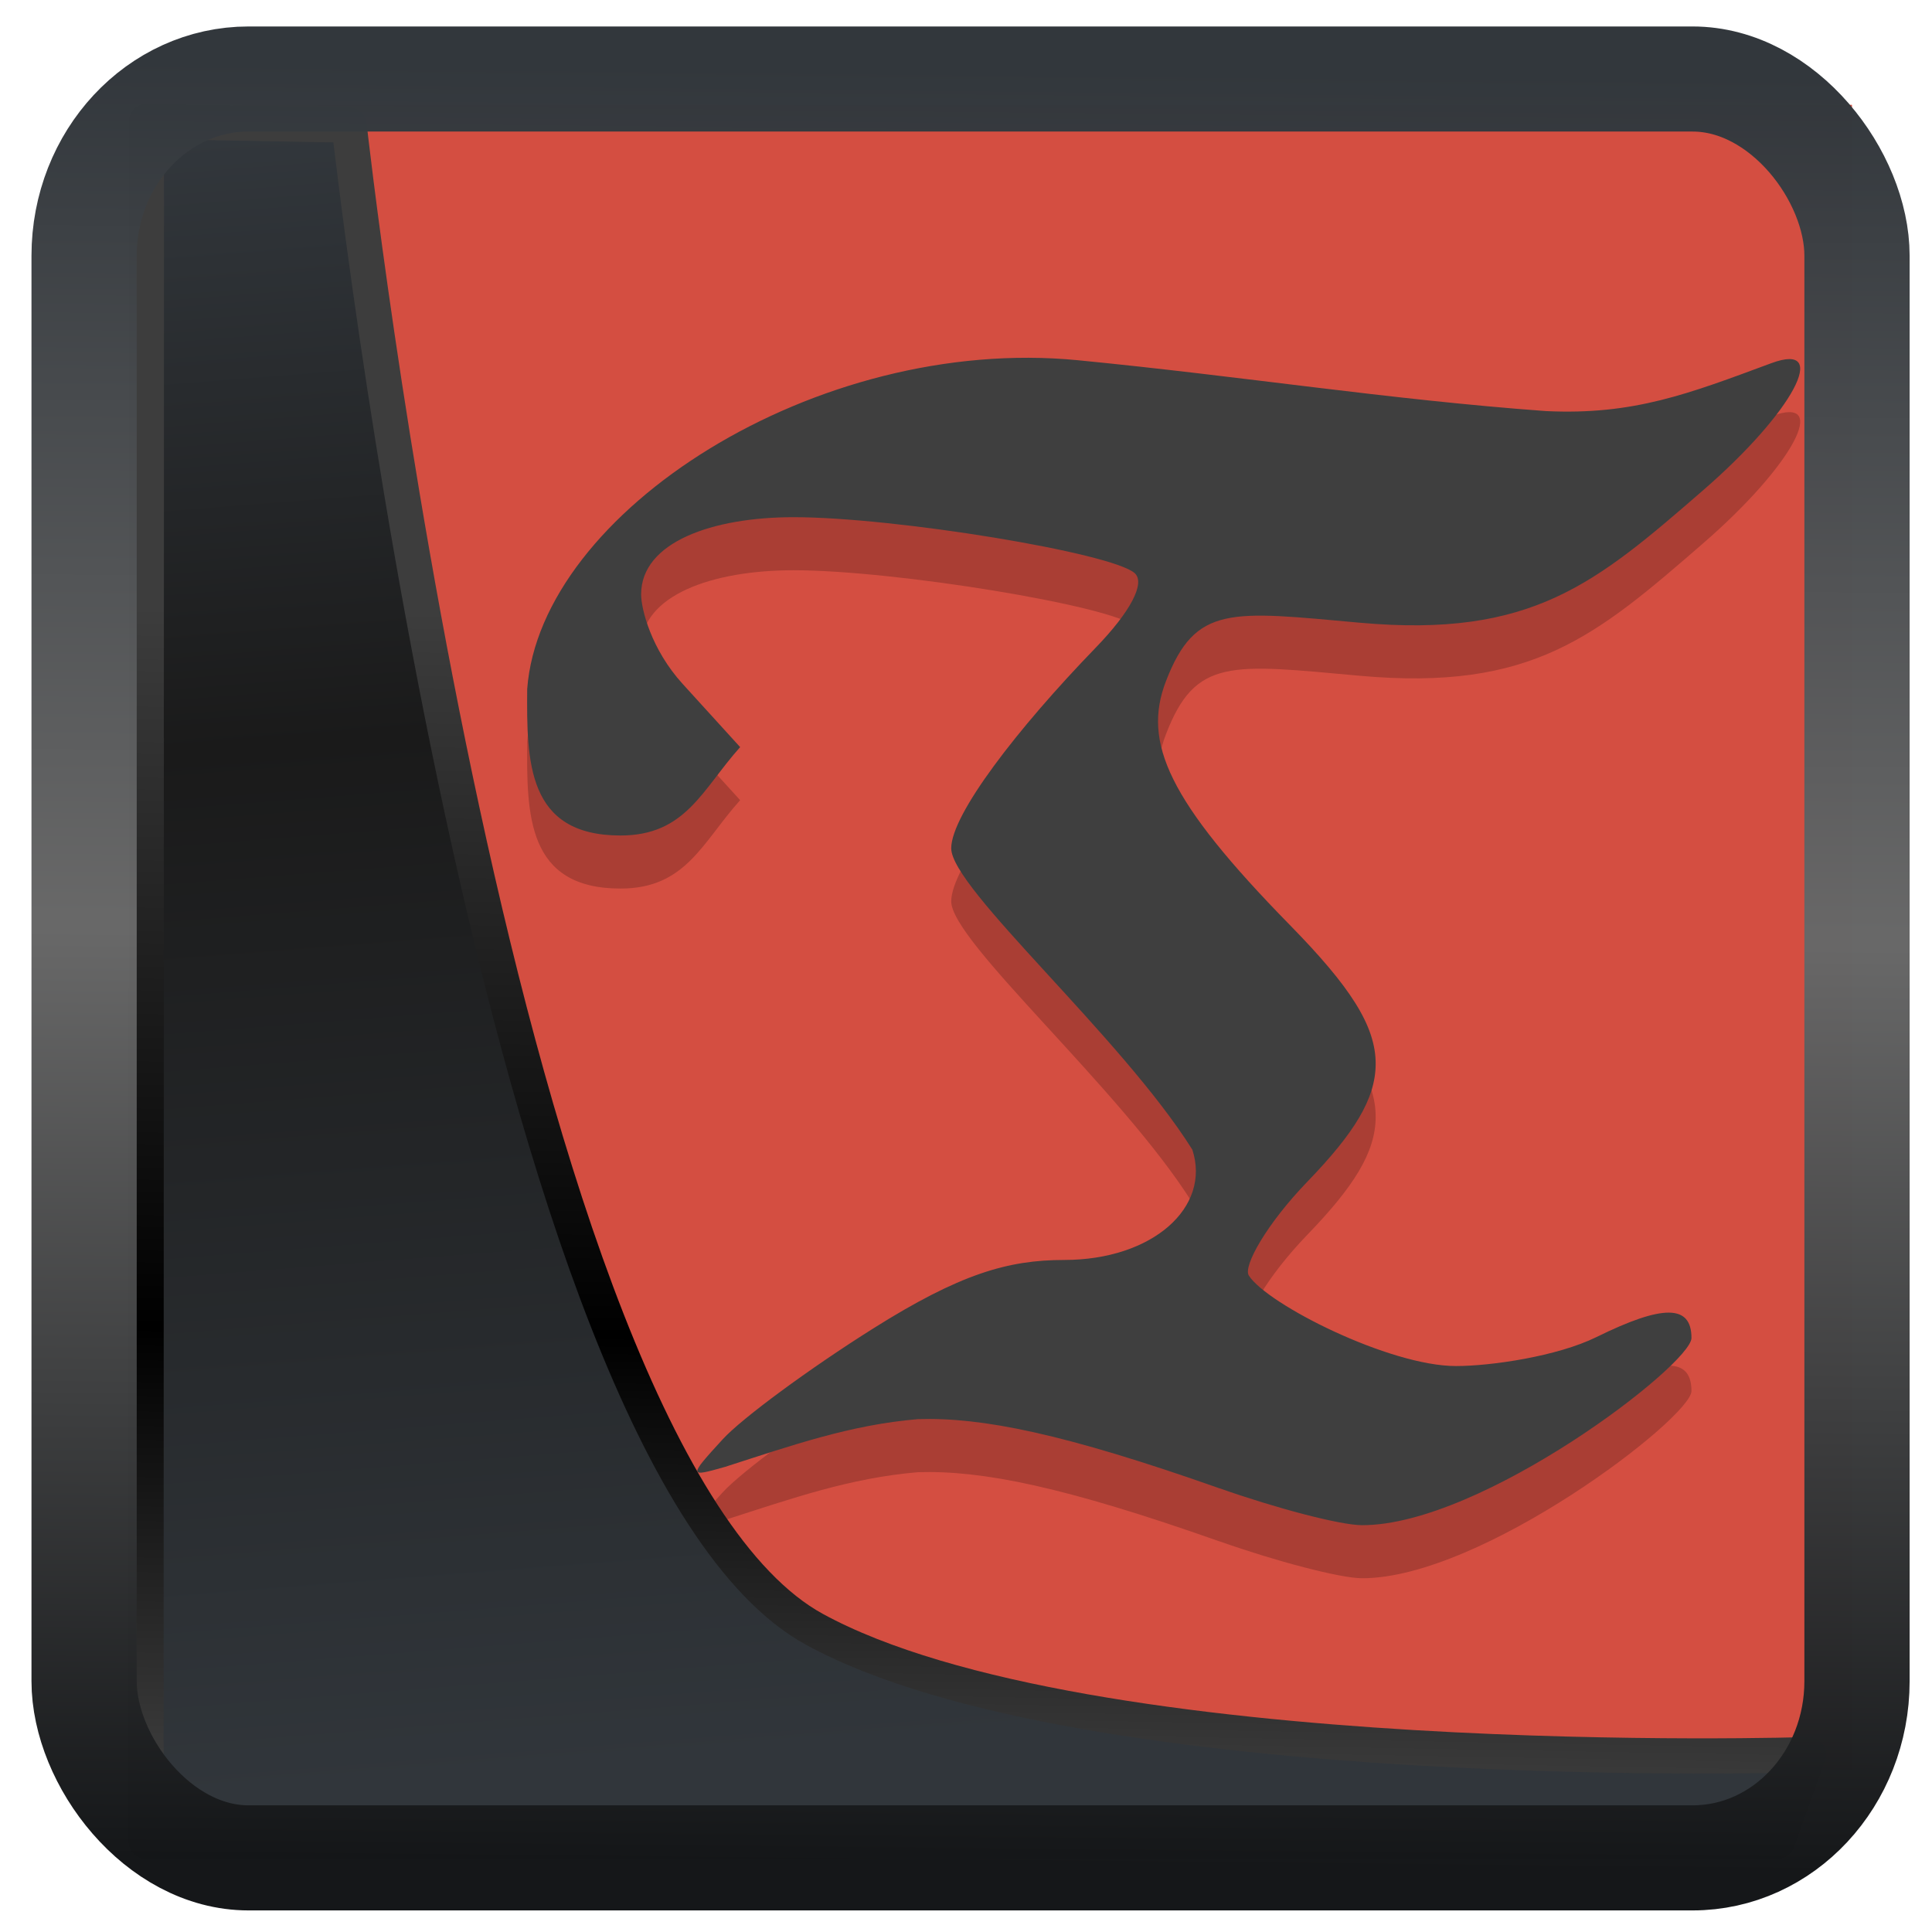 <?xml version="1.0" encoding="UTF-8" standalone="no"?>
<!-- Created with Inkscape (http://www.inkscape.org/) -->

<svg
  width="48"
  height="48"
  version="1.1"
  viewBox="0 0 48 48"
  id="svg22"
  xmlns:xlink="http://www.w3.org/1999/xlink"
  xmlns="http://www.w3.org/2000/svg"
  xmlns:svg="http://www.w3.org/2000/svg">
 <defs
   id="defs12">
  <linearGradient
    xlink:href="#linearGradient3487"
    id="linearGradient3403"
    gradientUnits="userSpaceOnUse"
    x1="6.949"
    y1="4.555"
    x2="11.215"
    y2="59.052" />
  <linearGradient
    id="linearGradient3487">
   <stop
     style="stop-color:#32373c;stop-opacity:1"
     offset="0"
     id="stop3481" />
   <stop
     id="stop3483"
     offset="0.368"
     style="stop-color:#1a1a1a;stop-opacity:1" />
   <stop
     style="stop-color:#31363b;stop-opacity:1"
     offset="1"
     id="stop3485" />
  </linearGradient>
  <linearGradient
    xlink:href="#linearGradient20604"
    id="linearGradient20558"
    gradientUnits="userSpaceOnUse"
    x1="25.802"
    y1="20.374"
    x2="25.111"
    y2="58.913" />
  <linearGradient
    id="linearGradient20604">
   <stop
     id="stop20598"
     offset="0"
     style="stop-color:#3d3d3d;stop-opacity:1" />
   <stop
     style="stop-color:#000000;stop-opacity:1"
     offset="0.618"
     id="stop20600" />
   <stop
     id="stop20602"
     offset="1"
     style="stop-color:#3d3d3d;stop-opacity:1" />
  </linearGradient>
  <filter
    style="color-interpolation-filters:sRGB"
    id="filter20720"
    x="-0.011"
    y="-0.01"
    width="1.021"
    height="1.02">
   <feGaussianBlur
     stdDeviation="1.5857086e-05"
     id="feGaussianBlur20722" />
  </filter>
  <linearGradient
    gradientTransform="translate(0.361,-0.13)"
    xlink:href="#linearGradient4555"
    id="linearGradient4557"
    x1="43.5"
    y1="64.012"
    x2="44.142"
    y2="0.306"
    gradientUnits="userSpaceOnUse" />
  <linearGradient
    id="linearGradient4555">
   <stop
     style="stop-color:#141618;stop-opacity:1"
     offset="0"
     id="stop4551" />
   <stop
     id="stop4559"
     offset="0.518"
     style="stop-color:#686868;stop-opacity:1" />
   <stop
     style="stop-color:#31363b;stop-opacity:1"
     offset="1"
     id="stop4553" />
  </linearGradient>
  <filter
    style="color-interpolation-filters:sRGB"
    id="filter4601"
    x="-0.03"
    width="1.059"
    y="-0.03"
    height="1.059">
   <feGaussianBlur
     stdDeviation="1.6944452e-05"
     id="feGaussianBlur4603" />
  </filter>
 </defs>
 <g
   id="g866"
   transform="matrix(0.643,0,0,0.658,5.117,2.209)">
  <rect
    y="0.601"
    x="1.033"
    height="62.867"
    width="62.567"
    id="rect4539-1"
    style="opacity:1;fill:#d44e41;fill-opacity:1;stroke:none;stroke-width:1.146;stroke-linejoin:round;stroke-miterlimit:7.8;stroke-dasharray:none;stroke-opacity:0.995" />
  <g
    id="g1"
    transform="matrix(1.318,0,0,1.318,150.238,-6.076)">
   <path
     style="opacity:0.2;stroke-width:1.538"
     d="m -84.272,46.222 c -4.571,-1.576 -6.966,-2.041 -8.845,-1.984 -1.996,0.165 -3.695,0.753 -5.653,1.367 -1.073,0.299 -1.074,0.283 -0.072,-0.788 0.562,-0.601 2.549,-2.031 4.415,-3.177 2.539,-1.561 3.946,-1.962 5.595,-1.962 2.596,0 4.314,-1.511 3.759,-3.161 -2.085,-3.244 -7.068,-7.478 -7.068,-8.632 0,-0.966 1.928,-3.418 4.235,-5.747 1.021,-1.03 1.463,-1.854 1.144,-2.135 -0.664,-0.584 -7.027,-1.604 -10.001,-1.604 -2.375,0 -4.469,0.712 -4.469,2.211 0,0.416 0.291,1.571 1.218,2.566 l 1.685,1.81 c -1.115,1.215 -1.591,2.532 -3.508,2.532 -2.75,0 -2.75,-2.127 -2.735,-4.197 0.388,-5.067 8.482,-10.146 16.137,-9.419 4.842,0.461 9.086,1.125 13.722,1.457 2.579,0.122 4.196,-0.497 6.614,-1.372 1.753,-0.634 0.635,1.407 -1.989,3.632 -3.156,2.676 -5.023,4.248 -10.078,3.803 -3.781,-0.333 -4.815,-0.525 -5.682,1.68 -0.687,1.75 0.063,3.417 3.633,6.979 1.761,1.756 2.529,2.89 2.517,4 -0.011,0.993 -0.631,1.967 -1.997,3.349 -1.205,1.219 -1.895,2.431 -1.722,2.694 0.541,0.825 4.12,2.593 6.072,2.593 1.028,0 2.969,-0.276 4.124,-0.832 1.953,-0.94 2.781,-0.931 2.781,0.028 0,0.76 -6.146,5.372 -9.661,5.363 -0.639,-0.002 -2.516,-0.485 -4.171,-1.056 z"
     id="path3" />
   <path
     style="fill:#3f3f3f;stroke-width:1.538"
     d="m -84.272,44.702 c -4.571,-1.576 -6.966,-2.041 -8.845,-1.984 -1.996,0.165 -3.695,0.753 -5.653,1.367 -1.073,0.299 -1.074,0.283 -0.072,-0.788 0.562,-0.601 2.549,-2.031 4.415,-3.177 2.539,-1.561 3.946,-1.962 5.595,-1.962 2.596,0 4.314,-1.511 3.759,-3.161 -2.085,-3.244 -7.068,-7.478 -7.068,-8.632 0,-0.966 1.928,-3.418 4.235,-5.747 1.021,-1.03 1.463,-1.854 1.144,-2.135 -0.664,-0.584 -7.027,-1.604 -10.001,-1.604 -2.375,0 -4.469,0.712 -4.469,2.211 0,0.416 0.291,1.571 1.218,2.566 l 1.685,1.81 c -1.115,1.215 -1.591,2.532 -3.508,2.532 -2.75,0 -2.75,-2.127 -2.735,-4.197 0.388,-5.067 8.482,-10.146 16.137,-9.419 4.842,0.461 9.086,1.125 13.722,1.457 2.579,0.122 4.196,-0.497 6.614,-1.372 1.753,-0.634 0.635,1.407 -1.989,3.632 -3.156,2.676 -5.023,4.248 -10.078,3.803 -3.781,-0.333 -4.815,-0.525 -5.682,1.68 -0.687,1.75 0.063,3.417 3.633,6.979 1.761,1.756 2.529,2.89 2.517,4 -0.011,0.993 -0.631,1.967 -1.997,3.349 -1.205,1.219 -1.895,2.431 -1.722,2.694 0.541,0.825 4.12,2.593 6.072,2.593 1.028,0 2.969,-0.276 4.124,-0.832 1.953,-0.94 2.781,-0.931 2.781,0.028 0,0.76 -6.146,5.372 -9.661,5.363 -0.639,-0.002 -2.516,-0.485 -4.171,-1.056 z"
     id="path4" />
  </g>
 </g>
 <path
   style="display:inline;mix-blend-mode:normal;fill:url(#linearGradient3403);fill-opacity:1;stroke:url(#linearGradient20558);stroke-width:1.162;stroke-linecap:butt;stroke-linejoin:round;stroke-miterlimit:4;stroke-dasharray:none;stroke-opacity:1"
   d="M 4.704,3.981 4.691,60.802 H 58.595 l 1.022,-2.866 c 0,0 -23.875,0.766 -32.844,-4.14 C 16.258,48.042 11.401,4.098 11.401,4.098 Z"
   id="path1686"
   transform="matrix(0.752,0,0,0.752,0.1,0.025)" />
 <rect
   style="display:inline;fill:none;fill-opacity:1;stroke:url(#linearGradient4557);stroke-width:3.714;stroke-linejoin:round;stroke-miterlimit:7.8;stroke-dasharray:none;stroke-opacity:0.995"
   id="rect4539"
   width="62.567"
   height="62.867"
   x="1.032"
   y="0.596"
   ry="6.245"
   rx="5.803"
   transform="matrix(0.704,0,0,0.703,1.363,1.544)" />
</svg>
